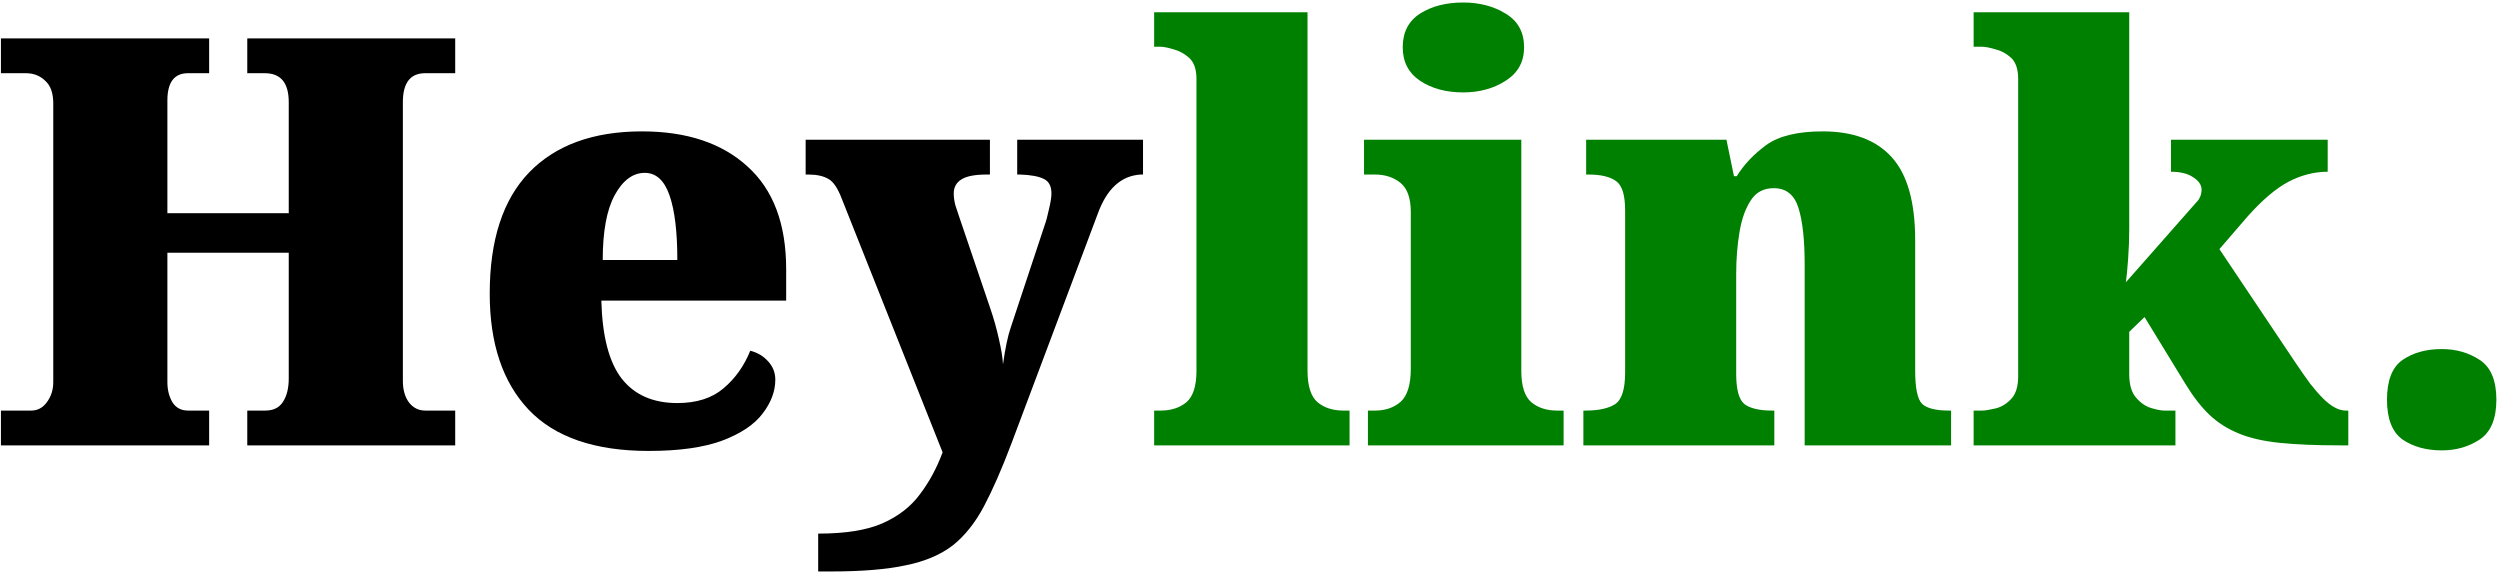 <svg width="421" height="97" viewBox="0 0 421 97" fill="none" xmlns="http://www.w3.org/2000/svg">
<path d="M35.219 69.141V75H0.156V69.141H5.266C6.328 69.141 7.203 68.672 7.891 67.734C8.609 66.766 8.969 65.641 8.969 64.359V17.391C8.969 15.672 8.516 14.406 7.609 13.594C6.734 12.75 5.656 12.328 4.375 12.328H0.156V6.469H35.219V12.328H31.656C29.344 12.328 28.188 13.859 28.188 16.922V35.906H48.625V17.203C48.625 13.953 47.281 12.328 44.594 12.328H41.641V6.469H76.656V12.328H71.594C69.094 12.328 67.844 13.953 67.844 17.203V64.172C67.844 65.641 68.188 66.844 68.875 67.781C69.594 68.688 70.5 69.141 71.594 69.141H76.656V75H41.641V69.141H44.688C46.031 69.141 47.016 68.656 47.641 67.688C48.297 66.688 48.625 65.375 48.625 63.75V42.562H28.188V64.359C28.188 65.641 28.469 66.766 29.031 67.734C29.625 68.672 30.5 69.141 31.656 69.141H35.219ZM109.234 75.938C100.172 75.938 93.438 73.625 89.031 69C84.656 64.375 82.469 57.859 82.469 49.453C82.469 40.422 84.688 33.609 89.125 29.016C93.594 24.422 99.922 22.125 108.109 22.125C115.641 22.125 121.562 24.094 125.875 28.031C130.219 31.938 132.391 37.703 132.391 45.328V50.625H101.266C101.422 56.625 102.562 61 104.688 63.75C106.844 66.5 109.969 67.875 114.062 67.875C117.312 67.875 119.906 67.047 121.844 65.391C123.812 63.734 125.312 61.625 126.344 59.062C127.562 59.375 128.562 59.969 129.344 60.844C130.156 61.719 130.562 62.75 130.562 63.938C130.562 65.875 129.859 67.766 128.453 69.609C127.047 71.484 124.766 73.016 121.609 74.203C118.484 75.359 114.359 75.938 109.234 75.938ZM101.5 43.781H114.062C114.062 39.031 113.625 35.406 112.75 32.906C111.875 30.375 110.484 29.109 108.578 29.109C106.578 29.109 104.891 30.359 103.516 32.859C102.172 35.328 101.5 38.969 101.5 43.781ZM139.984 96.234H137.781V89.859C142.375 89.859 145.984 89.281 148.609 88.125C151.297 86.938 153.406 85.297 154.938 83.203C156.5 81.141 157.766 78.797 158.734 76.172L141.812 33.609C141.125 31.766 140.359 30.609 139.516 30.141C138.672 29.641 137.547 29.391 136.141 29.391H135.672V23.531H166.703V29.391H166.188C164.156 29.391 162.719 29.672 161.875 30.234C161.031 30.766 160.609 31.547 160.609 32.578C160.609 33.203 160.703 33.875 160.891 34.594C161.109 35.281 161.344 35.984 161.594 36.703L166.703 51.75C167.328 53.562 167.828 55.328 168.203 57.047C168.609 58.766 168.844 60.203 168.906 61.359C169.281 58.641 169.719 56.562 170.219 55.125L175.984 37.734C176.172 37.234 176.391 36.406 176.641 35.25C176.922 34.094 177.062 33.203 177.062 32.578C177.062 31.359 176.641 30.547 175.797 30.141C174.953 29.703 173.609 29.453 171.766 29.391H171.297V23.531H192.484V29.391H192.109C188.797 29.578 186.375 31.797 184.844 36.047L170.312 74.719C168.719 78.938 167.188 82.438 165.719 85.219C164.25 88 162.5 90.203 160.469 91.828C158.406 93.422 155.75 94.547 152.5 95.203C149.281 95.891 145.109 96.234 139.984 96.234Z" fill="black"/>
<path d="M227.266 69.141V75H194.359V69.141H195.438C197.219 69.141 198.672 68.672 199.797 67.734C200.922 66.766 201.484 65 201.484 62.438V13.266C201.484 11.672 201.078 10.5 200.266 9.75C199.453 9.031 198.562 8.547 197.594 8.297C196.656 8.016 195.938 7.875 195.438 7.875H194.359V2.062H220.188V62.438C220.188 65 220.75 66.766 221.875 67.734C223 68.672 224.453 69.141 226.234 69.141H227.266ZM246.391 15.562C243.516 15.562 241.094 14.906 239.125 13.594C237.188 12.281 236.219 10.406 236.219 7.969C236.219 5.438 237.188 3.547 239.125 2.297C241.094 1.047 243.516 0.422 246.391 0.422C249.141 0.422 251.531 1.047 253.562 2.297C255.625 3.547 256.656 5.438 256.656 7.969C256.656 10.406 255.625 12.281 253.562 13.594C251.531 14.906 249.141 15.562 246.391 15.562ZM263.312 69.141V75H230.359V69.141H231.531C233.312 69.141 234.766 68.641 235.891 67.641C237.016 66.609 237.578 64.75 237.578 62.062V35.719C237.578 33.375 237 31.734 235.844 30.797C234.688 29.859 233.25 29.391 231.531 29.391H229.703V23.531H256.188V62.438C256.188 65 256.75 66.766 257.875 67.734C259 68.672 260.453 69.141 262.234 69.141H263.312ZM298.797 69.141V75H266.641V69.141H267.016C269.203 69.141 270.859 68.781 271.984 68.062C273.109 67.312 273.672 65.531 273.672 62.719V35.438C273.672 32.875 273.172 31.234 272.172 30.516C271.172 29.766 269.609 29.391 267.484 29.391H267.109V23.531H290.734L292 29.672H292.469C293.688 27.703 295.344 25.953 297.438 24.422C299.562 22.891 302.734 22.125 306.953 22.125C312.078 22.125 315.953 23.578 318.578 26.484C321.203 29.391 322.516 34.047 322.516 40.453V62.438C322.516 65.375 322.906 67.234 323.688 68.016C324.5 68.766 326 69.141 328.188 69.141H328.562V75H303.906V44.578C303.906 40.422 303.562 37.25 302.875 35.062C302.188 32.812 300.797 31.688 298.703 31.688C297.016 31.688 295.734 32.359 294.859 33.703C293.953 35.047 293.312 36.828 292.938 39.047C292.562 41.266 292.375 43.625 292.375 46.125V63C292.375 65.625 292.844 67.312 293.781 68.062C294.75 68.781 296.297 69.141 298.422 69.141H298.797ZM366.344 69.141V75H332.359V69.141H333.812C334.281 69.141 335.047 69.016 336.109 68.766C337.078 68.516 337.938 67.984 338.688 67.172C339.469 66.359 339.859 65.094 339.859 63.375V13.266C339.859 11.672 339.469 10.5 338.688 9.75C337.906 9.031 337.016 8.547 336.016 8.297C335.047 8.016 334.312 7.875 333.812 7.875H332.359V2.062H358.562V38.625C358.562 40.219 358.5 41.891 358.375 43.641C358.25 45.359 358.125 46.656 358 47.531L370.188 33.703C370.438 33.328 370.594 32.984 370.656 32.672C370.719 32.359 370.75 32.125 370.75 31.969C370.75 31.156 370.281 30.453 369.344 29.859C368.438 29.234 367.188 28.922 365.594 28.922V23.531H391.984V28.922C389.734 28.922 387.531 29.484 385.375 30.609C383.25 31.734 380.938 33.703 378.438 36.516L373.75 41.953L386.5 60.984C387.406 62.328 388.234 63.516 388.984 64.547C389.766 65.547 390.5 66.391 391.188 67.078C392.562 68.453 393.844 69.141 395.031 69.141H395.453V75H394.094C390.062 75 386.672 74.859 383.922 74.578C381.172 74.297 378.859 73.766 376.984 72.984C375.078 72.203 373.438 71.156 372.062 69.844C370.688 68.531 369.359 66.828 368.078 64.734L361.141 53.391L358.562 55.875V63C358.562 64.781 358.953 66.109 359.734 66.984C360.484 67.859 361.328 68.438 362.266 68.719C363.203 69 363.953 69.141 364.516 69.141H366.344ZM411.203 75.844C408.578 75.844 406.375 75.234 404.594 74.016C402.844 72.766 401.969 70.531 401.969 67.312C401.969 64.062 402.844 61.828 404.594 60.609C406.375 59.391 408.578 58.781 411.203 58.781C413.609 58.781 415.734 59.391 417.578 60.609C419.453 61.828 420.391 64.062 420.391 67.312C420.391 70.531 419.453 72.766 417.578 74.016C415.734 75.234 413.609 75.844 411.203 75.844Z" fill="#008000"/>
</svg>

